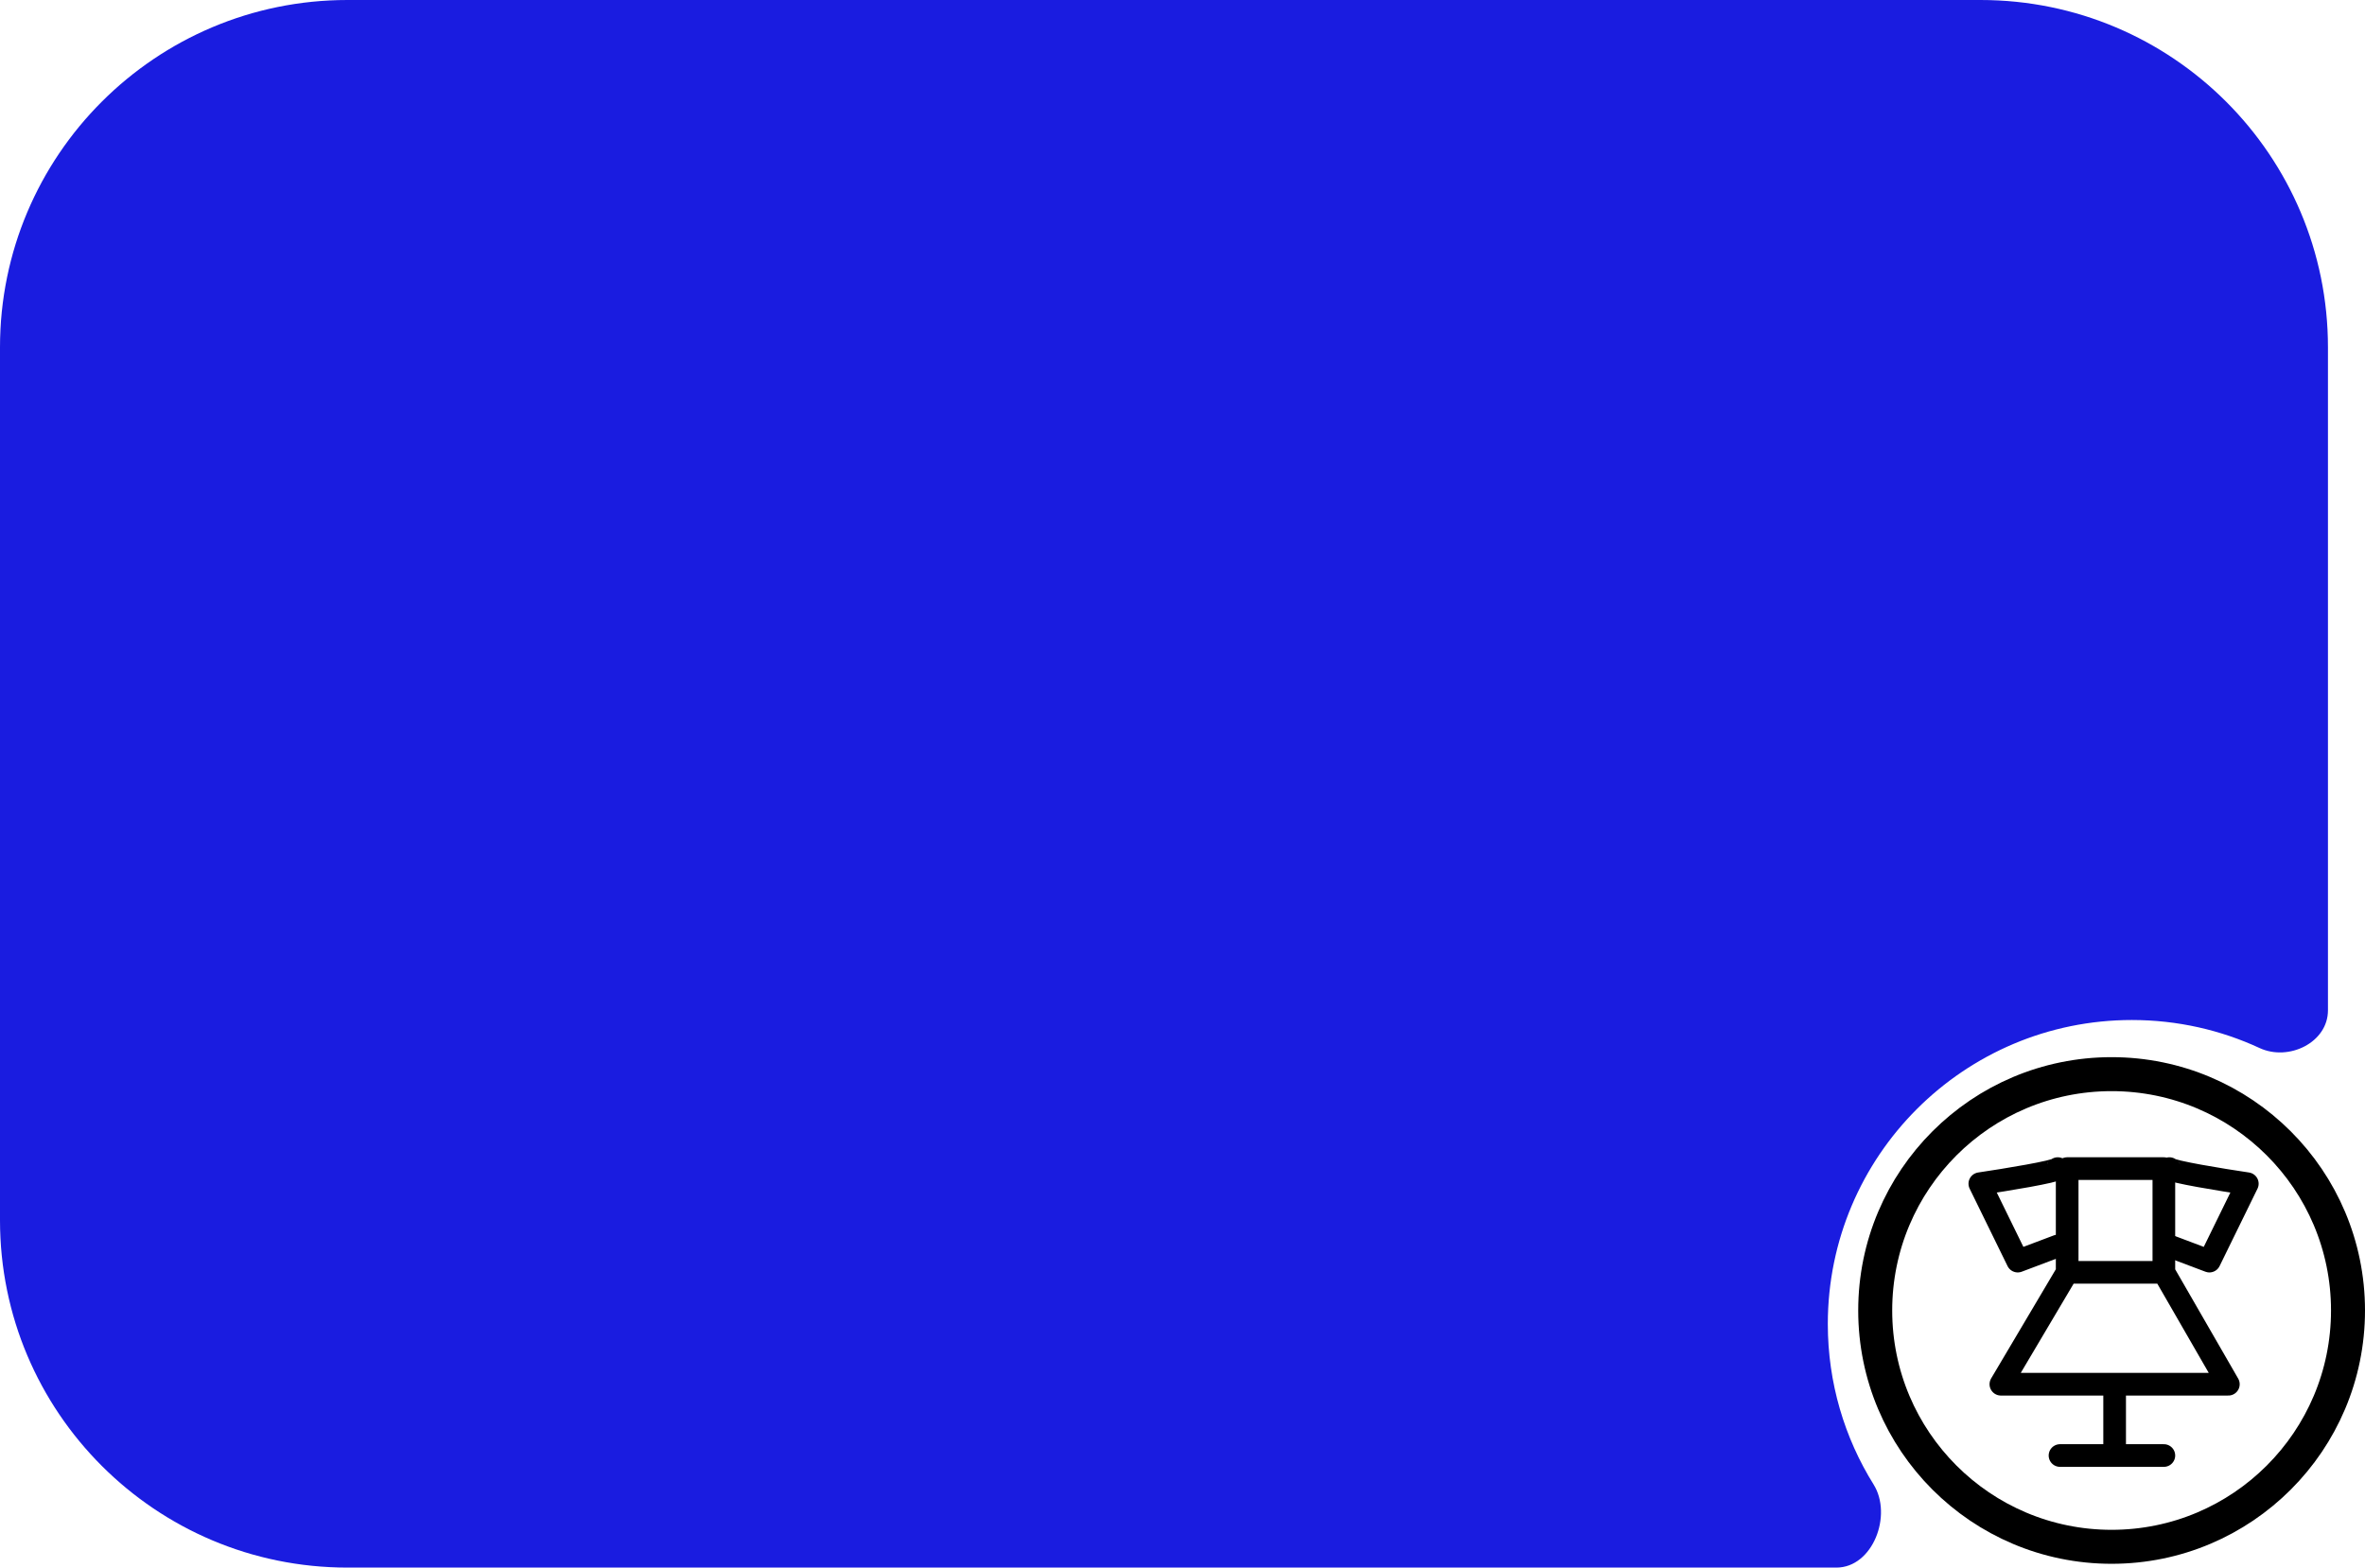 <svg width="700.004" height="464.12" viewBox="0 0 700.004 464.12" fill="none" xmlns="http://www.w3.org/2000/svg" xmlns:xlink="http://www.w3.org/1999/xlink">
	<desc>
			Created with Pixso.
	</desc>
	<defs/>
	<path id="Subtract" d="M586.204 0L102.836 0C46.041 0 0 46.041 0 102.836L0 361.284C0 418.079 46.041 464.12 102.836 464.12L543.547 464.12C554.297 464.12 560.235 448.632 554.553 439.507C545.966 425.719 541.005 409.437 541.005 391.998C541.005 342.292 581.3 301.998 631.005 301.998C644.507 301.998 657.314 304.971 668.809 310.298C677.438 314.297 689.039 308.647 689.039 299.135L689.039 102.836C689.039 46.041 642.998 0 586.204 0Z" clip-rule="evenodd" fill="#1A1CE0" fill-opacity="1" fill-rule="evenodd"/>
	<circle id="Ellipse 16" cx="625.004" cy="387.997" r="69.97" stroke="#000000" stroke-opacity="1" stroke-width="10.06"/>
	<path id="Vector 22" d="M592.23 409.83L625.9 409.83L659.56 409.83L640.47 376.71L640.47 345.99L611.85 345.99L611.85 376.71L592.23 409.83ZM640.47 376.71L611.85 376.71M625.9 409.83L625.9 430.94L609.73 430.94L640.47 430.94" stroke="#000000" stroke-opacity="1" stroke-width="6.707" stroke-linejoin="round" stroke-linecap="round"/>
	<path id="Vector 23" d="M609.07 345.99C608.57 346.89 593.48 349.35 586 350.46L597.22 373.38L609.07 368.91" stroke="#000000" stroke-opacity="1" stroke-width="6.707" stroke-linejoin="round" stroke-linecap="round"/>
	<path id="Vector 24" d="M642.1 345.99C642.6 346.89 657.69 349.35 665.17 350.46L653.95 373.38L642.1 368.91" stroke="#000000" stroke-opacity="1" stroke-width="6.707" stroke-linejoin="round" stroke-linecap="round"/>
</svg>
